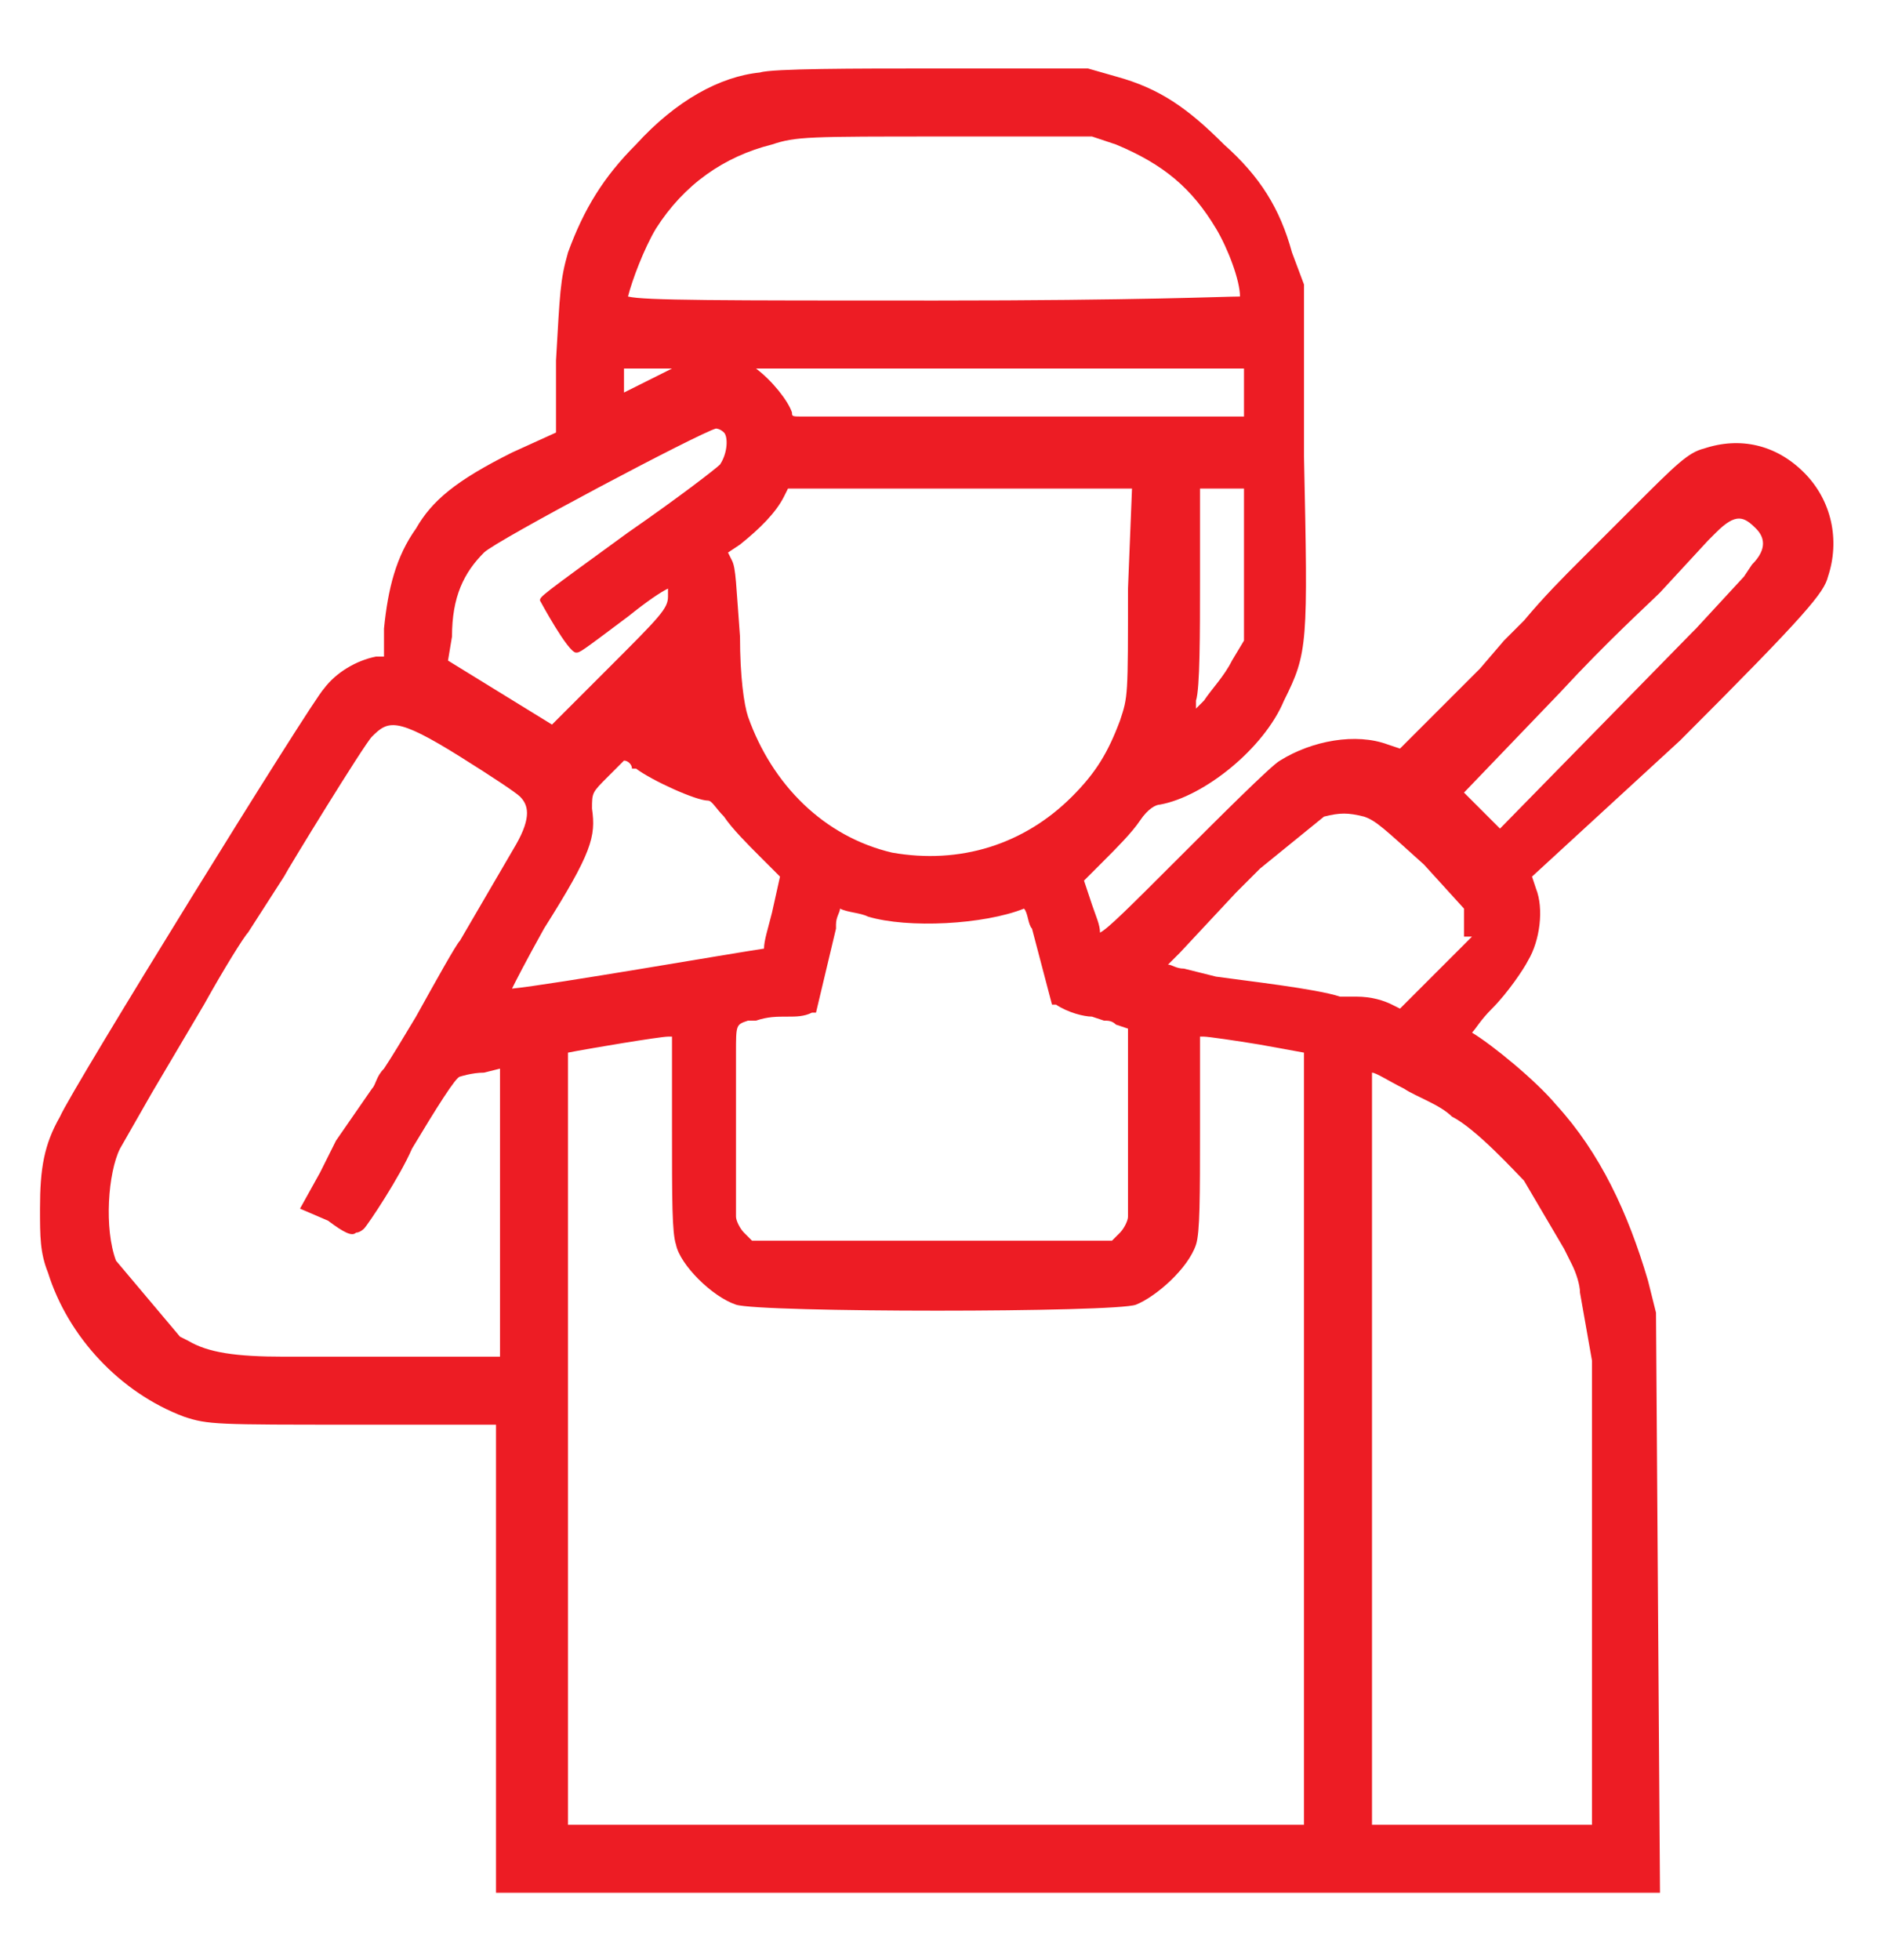 <svg width="47" height="49" viewBox="0 0 47 49" fill="none" xmlns="http://www.w3.org/2000/svg">
<path d="M45.1 11.812C44.4 11.112 43.5 10.912 42.6 11.212C42.2 11.312 41.9 11.612 40.8 12.712L40.4 13.112C40.4 13.112 40.1 13.412 39.7 13.812L39.5 14.012C39.1 14.412 38.6 14.912 38.1 15.512L37.9 15.712L37.8 15.812L37.7 15.912C37.7 15.912 37.7 15.912 37.6 16.012L37 16.712C36.7 17.012 36.5 17.212 36.3 17.412C36 17.712 35.8 17.912 35.8 17.912L35 18.712L34.7 18.612C33.9 18.312 32.8 18.512 32 19.012C31.8 19.112 30.4 20.512 29.5 21.412C28.2 22.712 27.7 23.212 27.5 23.312C27.5 23.112 27.4 22.912 27.3 22.612L27.1 22.012L27.6 21.512C27.9 21.212 28.3 20.812 28.5 20.512C28.7 20.212 28.9 20.112 29 20.112C30.1 19.912 31.6 18.712 32.1 17.512C32.7 16.312 32.7 16.112 32.6 11.412V7.112L32.3 6.312C32 5.212 31.5 4.412 30.6 3.612C29.7 2.712 29 2.212 27.9 1.912L27.2 1.712H23.3C21.4 1.712 19.3 1.712 19 1.812C18 1.912 16.9 2.512 15.9 3.612C15.1 4.412 14.6 5.212 14.2 6.312C14 7.012 14 7.312 13.9 9.012V10.812L12.8 11.312C11.4 12.012 10.8 12.512 10.4 13.212C9.9 13.912 9.7 14.712 9.6 15.712V16.412H9.4C8.9 16.512 8.4 16.812 8.1 17.212C7.8 17.512 1.8 27.212 1.5 27.912C1.1 28.612 1 29.212 1 30.212C1 30.912 1 31.312 1.2 31.812C1.7 33.412 3 34.812 4.6 35.412C5.2 35.612 5.4 35.612 8.9 35.612H12.4V47.312H41.5L41.4 32.812L41.2 32.012C40.7 30.312 40 28.812 38.9 27.612C38.4 27.012 37.3 26.112 36.8 25.812C36.9 25.712 37 25.512 37.3 25.212C37.7 24.812 38.1 24.212 38.2 24.012C38.5 23.512 38.6 22.712 38.4 22.212L38.3 21.912L42 18.512C45.2 15.312 45.6 14.812 45.7 14.412C46 13.512 45.8 12.512 45.1 11.812ZM27.3 25.412L27.6 25.512C27.7 25.512 27.8 25.512 27.9 25.612L28.2 25.712V27.112C28.2 27.612 28.2 28.112 28.2 28.312V30.312V30.412C28.2 30.512 28.1 30.712 28 30.812L27.8 31.012H18.8L18.6 30.812C18.5 30.712 18.4 30.512 18.4 30.412V26.312C18.4 25.612 18.4 25.612 18.7 25.512C18.7 25.512 18.8 25.512 18.9 25.512C19.2 25.412 19.4 25.412 19.7 25.412C19.9 25.412 20.1 25.412 20.3 25.312H20.4L20.9 23.212V23.112C20.9 22.912 21 22.812 21 22.712C21.2 22.812 21.5 22.812 21.7 22.912C22.7 23.212 24.6 23.112 25.6 22.712C25.7 22.812 25.7 23.112 25.8 23.212L26.3 25.112H26.4C26.7 25.312 27.1 25.412 27.3 25.412ZM28.2 14.712C28.2 17.412 28.2 17.412 28 18.012C27.7 18.812 27.4 19.312 26.8 19.912C25.6 21.112 24 21.612 22.3 21.312C20.6 20.912 19.3 19.612 18.7 17.912C18.6 17.612 18.5 16.912 18.5 15.912C18.4 14.612 18.4 14.212 18.3 14.012L18.2 13.812L18.5 13.612C19 13.212 19.4 12.812 19.6 12.412L19.7 12.212H28.3L28.2 14.712ZM31.1 16.012L30.8 16.512C30.6 16.912 30.3 17.212 30.1 17.512C30 17.612 29.9 17.712 29.9 17.712C29.9 17.612 29.9 17.512 29.9 17.512C30 17.212 30 15.812 30 14.512V12.212H31.1V16.012ZM31.1 10.412H20.1C19.8 10.412 19.8 10.412 19.8 10.312C19.7 10.012 19.3 9.512 18.9 9.212H31.1V10.412ZM16.4 5.712C17.1 4.612 18.1 3.912 19.3 3.612C19.9 3.412 20.2 3.412 23.6 3.412H27.3L27.9 3.612C29.1 4.112 29.8 4.712 30.4 5.712C30.7 6.212 31 7.012 31 7.412C30.6 7.412 28.5 7.512 23.4 7.512C18 7.512 16.1 7.512 15.7 7.412C15.8 7.012 16.1 6.212 16.4 5.712ZM15.6 9.212H16.5H16.8C16.6 9.312 16.4 9.412 16.2 9.512L15.6 9.812V9.212ZM11.3 15.912C11.3 14.912 11.6 14.312 12.1 13.812C12.4 13.512 17.5 10.812 17.9 10.712C17.9 10.712 18 10.712 18.1 10.812C18.2 10.912 18.2 11.312 18 11.612C17.9 11.712 17 12.412 15.7 13.312C13.5 14.912 13.5 14.912 13.5 15.012C13.5 15.012 14.2 16.312 14.4 16.312C14.5 16.312 14.5 16.312 15.7 15.412C16.2 15.012 16.5 14.812 16.7 14.712C16.7 14.812 16.7 14.812 16.7 14.912C16.7 15.212 16.5 15.412 15.2 16.712L13.8 18.112L11.2 16.512L11.3 15.912ZM16.9 17.812C16.9 17.812 16.9 17.712 16.9 17.812C16.9 17.712 16.9 17.712 16.9 17.812C16.9 17.712 16.9 17.712 16.9 17.812ZM12.5 33.912H7.1C5.9 33.912 5.2 33.812 4.7 33.512L4.5 33.412L2.9 31.512C2.6 30.712 2.7 29.312 3 28.712L3.8 27.312L5.1 25.112C5.6 24.212 6.1 23.412 6.2 23.312L7.1 21.912C7.2 21.712 9.1 18.612 9.3 18.412C9.7 18.012 9.9 17.912 11.5 18.912C12.3 19.412 12.9 19.812 13 19.912C13.2 20.112 13.3 20.412 12.9 21.112L11.5 23.512C11.4 23.612 10.9 24.512 10.4 25.412C10.1 25.912 9.8 26.412 9.6 26.712C9.4 26.912 9.4 27.112 9.3 27.212L8.4 28.512C8.4 28.512 8.2 28.912 8 29.312L7.5 30.212L8.2 30.512C8.6 30.812 8.8 30.912 8.9 30.812C9 30.812 9.1 30.712 9.1 30.712C9.2 30.612 10 29.412 10.3 28.712C10.9 27.712 11.4 26.912 11.5 26.912C11.5 26.912 11.8 26.812 12.1 26.812L12.5 26.712V33.912ZM13.6 23.212C14.8 21.312 14.9 20.912 14.8 20.212C14.8 19.812 14.8 19.812 15.2 19.412C15.4 19.212 15.5 19.112 15.6 19.012C15.7 19.012 15.8 19.112 15.8 19.212H15.9C16.3 19.512 17.4 20.012 17.7 20.012C17.8 20.012 17.9 20.212 18.1 20.412C18.3 20.712 18.7 21.112 19 21.412L19.5 21.912L19.3 22.812C19.2 23.212 19.1 23.512 19.1 23.712C18.4 23.812 13.8 24.612 12.8 24.712C12.9 24.512 13.1 24.112 13.6 23.212ZM32.6 45.612H14.2V36.012C14.2 30.712 14.2 27.012 14.2 26.312C14.7 26.212 16.5 25.912 16.7 25.912H16.8V28.212C16.8 30.012 16.8 30.812 16.9 31.112C17 31.612 17.8 32.412 18.4 32.612C19 32.812 27.9 32.812 28.4 32.612C28.9 32.412 29.7 31.712 29.9 31.112C30 30.812 30 29.912 30 28.212V25.912H30.1C30.2 25.912 30.9 26.012 31.5 26.112L32.6 26.312V45.612ZM38.1 29.512L39.1 31.212L39.3 31.612C39.4 31.812 39.5 32.112 39.5 32.312L39.8 34.012V45.612H34.3V26.812C34.4 26.812 34.7 27.012 35.1 27.212C35.4 27.412 36 27.612 36.3 27.912C36.9 28.212 37.9 29.312 38.1 29.512ZM36.8 23.412L35 25.212L34.8 25.112C34.6 25.012 34.3 24.912 33.9 24.912C33.8 24.912 33.8 24.912 33.7 24.912C33.7 24.912 33.7 24.912 33.6 24.912H33.5C32.9 24.712 31.1 24.512 30.4 24.412L30 24.312L29.6 24.212C29.4 24.212 29.3 24.112 29.2 24.112C29.3 24.012 29.4 23.912 29.5 23.812L30.9 22.312L31.1 22.112L31.5 21.712L33.1 20.412C33.5 20.312 33.7 20.312 34.1 20.412C34.4 20.512 34.6 20.712 35.6 21.612L36.6 22.712V23.412H36.8ZM43.8 14.112L43.6 14.412L42.4 15.712L42.3 15.812L37.5 20.712L36.6 19.812L39 17.312C40.2 16.012 41.2 15.112 41.5 14.812L42.7 13.512L42.9 13.312C43.4 12.812 43.6 12.912 43.9 13.212C44.1 13.412 44.2 13.712 43.8 14.112Z" fill="#ED1C24"/>
<path d="M38 15.912L37.9 16.012C37.9 16.012 37.9 15.912 38 15.912Z" fill="#ED1C24"/>
</svg>
